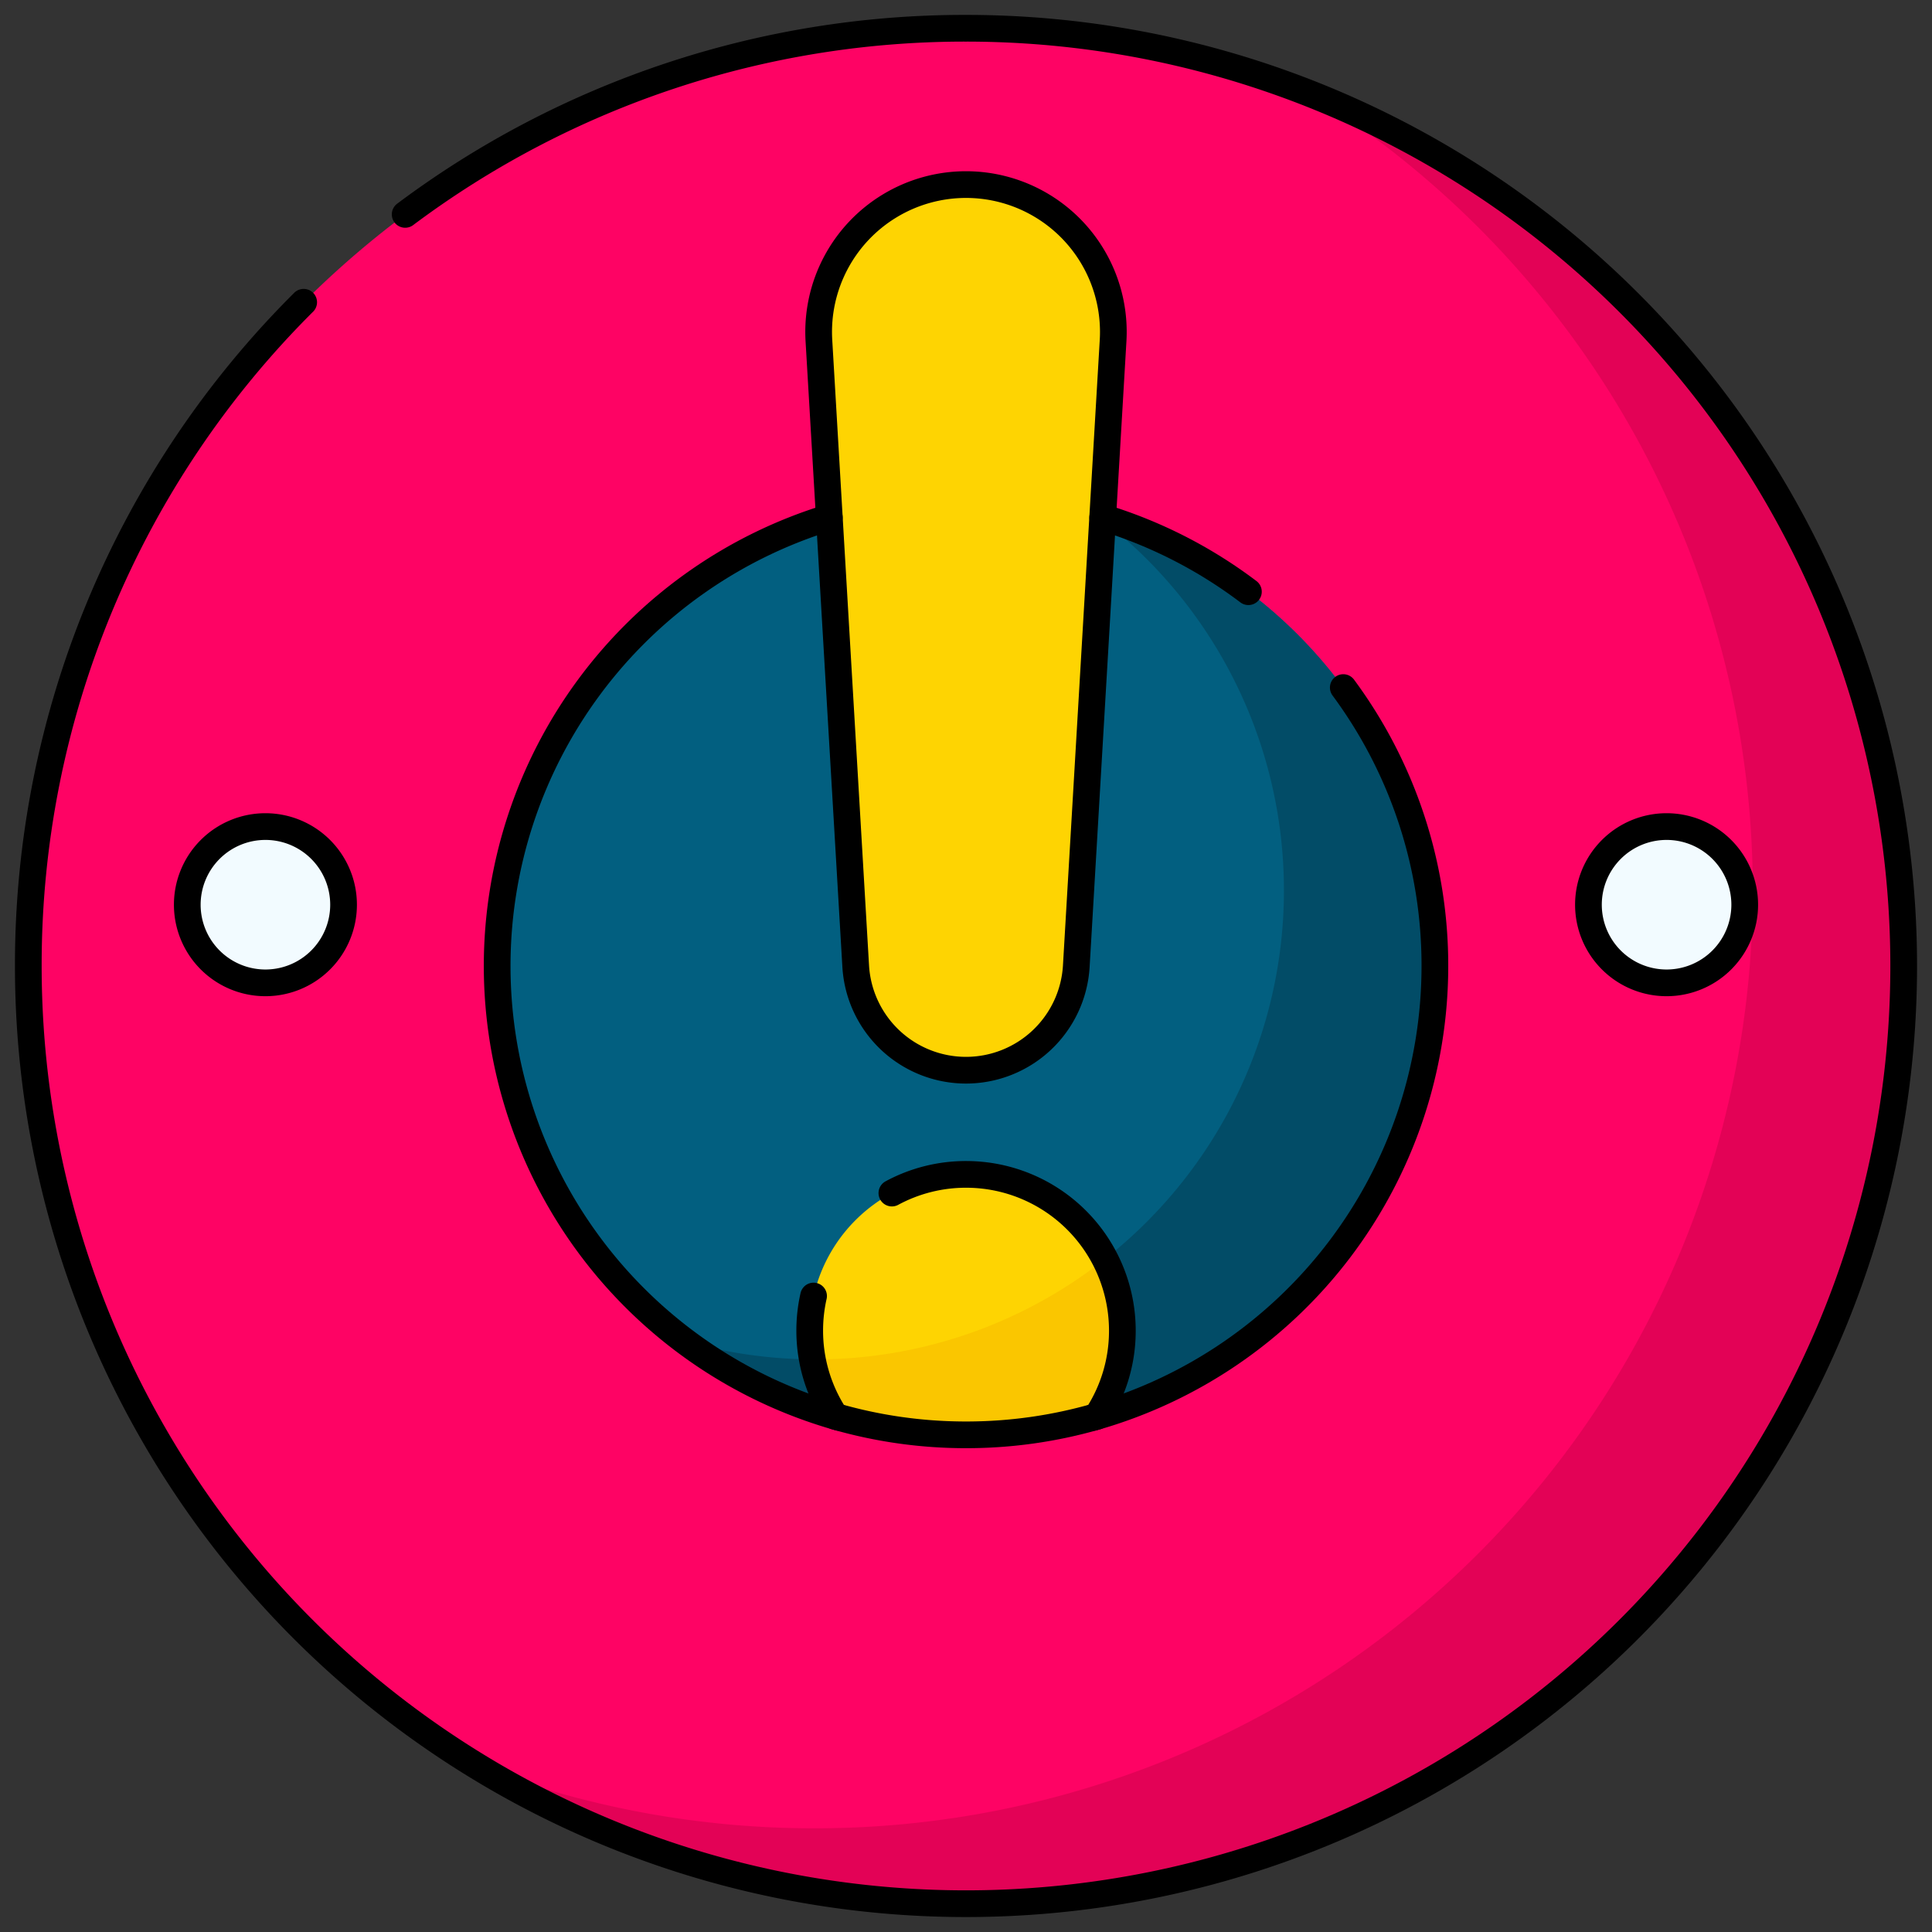 <svg id="g8444" xmlns="http://www.w3.org/2000/svg" xmlns:xlink="http://www.w3.org/1999/xlink" width="72.346" height="72.346" viewBox="0 0 72.346 72.346">
  <rect x="0" y="0" width="72.346" height="72.346" fill="#333333" stroke="none"/>
  <defs>
    <clipPath id="clip-path">
      <path id="path8448" d="M0-682.665H72.346v72.346H0Z" transform="translate(0 682.665)"/>
    </clipPath>
  </defs>
  <g id="g8446" clip-path="url(#clip-path)">
    <g id="g8452" transform="translate(1.06 1.06)">
      <path id="path8454" d="M-592.439-296.219a35.113,35.113,0,0,1-35.113,35.113,35.113,35.113,0,0,1-35.113-35.113,35.113,35.113,0,0,1,35.113-35.113,35.113,35.113,0,0,1,35.113,35.113" transform="translate(662.665 331.333)" fill="#fe0364"/>
    </g>
    <g id="g8456" transform="translate(17.728 3.463)">
      <path id="path8458" d="M-263.543,0a35.091,35.091,0,0,1,16.667,29.883A35.113,35.113,0,0,1-281.99,65a35.027,35.027,0,0,1-12.794-2.4,34.95,34.95,0,0,0,18.446,5.23,35.113,35.113,0,0,0,35.113-35.113A35.125,35.125,0,0,0-263.543,0" transform="translate(294.783)" fill="#e30256"/>
    </g>
    <g id="g8460" transform="translate(7.013 30.952)">
      <path id="path8462" d="M-24.685,0a2.926,2.926,0,0,1,2.926,2.926,2.926,2.926,0,0,1-2.926,2.926,2.926,2.926,0,0,1-2.926-2.926A2.926,2.926,0,0,1-24.685,0" transform="translate(27.611 0)" fill="#f2fbff"/>
    </g>
    <g id="g8464" transform="translate(59.481 30.952)">
      <path id="path8466" d="M-24.685,0a2.926,2.926,0,0,0-2.926,2.926,2.926,2.926,0,0,0,2.926,2.926,2.926,2.926,0,0,0,2.926-2.926A2.926,2.926,0,0,0-24.685,0" transform="translate(27.611 0)" fill="#f2fbff"/>
    </g>
    <g id="g8468" transform="translate(18.617 18.616)">
      <path id="path8470" d="M-148.11,0a17.557,17.557,0,0,0-17.557,17.557,17.564,17.564,0,0,0,12.79,16.9l-.127-.036c-.606-.922,10.394-.922,9.788,0l-.127.036a17.564,17.564,0,0,0,12.79-16.9A17.557,17.557,0,0,0-148.11,0" transform="translate(165.666)" fill="#025f80"/>
    </g>
    <g id="g8472" transform="translate(40.941 53.044)">
      <path id="path8474" d="M-.9,0-1,.03-.9,0" transform="translate(1.004)" fill="#024c67"/>
    </g>
    <g id="g8476" transform="translate(41.047 53.038)">
      <path id="path8478" d="M-.174,0h0L-.195,0-.174,0" transform="translate(0.195 0.001)" fill="#024c67"/>
    </g>
    <g id="g8480" transform="translate(31.314 53.048)">
      <path id="path8482" d="M0,0,.011,0,0,0" fill="#024c67"/>
    </g>
    <g id="g8484" transform="translate(31.326 53.052)">
      <path id="path8486" d="M0,0,.081.023,0,0" fill="#024c67"/>
    </g>
    <g id="g8488" transform="translate(25.632 19.306)">
      <path id="path8490" d="M-237.041-142.289a17.564,17.564,0,0,0-12.667-16.867,17.53,17.53,0,0,1,7.015,14.04,17.556,17.556,0,0,1-17.557,17.557,17.563,17.563,0,0,1-4.889-.69,17.493,17.493,0,0,0,5.648,2.825c-.6-.921,10.393-.922,9.788,0a17.564,17.564,0,0,0,12.663-16.865" transform="translate(265.139 159.156)" fill="#024c67"/>
    </g>
    <g id="g8492" transform="translate(31.28 53.038)">
      <path id="path8494" d="M-.293-.085l-.035-.01h0Z" transform="translate(0.328 0.095)" fill="#024c67"/>
    </g>
    <g id="g8496" transform="translate(30.655 6.912)">
      <path id="path8498" d="M-46.552-279.762h0a4.138,4.138,0,0,1-4.13-3.895l-1.378-23.426a5.518,5.518,0,0,1,5.508-5.842,5.518,5.518,0,0,1,5.508,5.842l-1.378,23.426a4.138,4.138,0,0,1-4.13,3.895" transform="translate(52.07 312.925)" fill="#fed402"/>
    </g>
    <g id="g8500" transform="translate(30.321 43.976)">
      <path id="path8502" d="M-49.37,0a5.852,5.852,0,0,0-5.852,5.852,5.826,5.826,0,0,0,.958,3.21,17.568,17.568,0,0,0,4.894.691,17.568,17.568,0,0,0,4.894-.691,5.826,5.826,0,0,0,.958-3.21A5.852,5.852,0,0,0-49.37,0" transform="translate(55.223 0)" fill="#fed402"/>
    </g>
    <g id="g8504" transform="translate(30.42 47.146)">
      <path id="path8506" d="M0-31.694a5.819,5.819,0,0,0,.86,2.135,17.563,17.563,0,0,0,4.894.691,17.564,17.564,0,0,0,4.894-.691,5.826,5.826,0,0,0,.958-3.21,5.827,5.827,0,0,0-.649-2.682A17.482,17.482,0,0,1,.1-31.693H0" transform="translate(0 35.451)" fill="#fac600"/>
    </g>
    <g id="g8508" transform="translate(1.06 1.06)">
      <path id="path8510" d="M-119.053-58.8a34.958,34.958,0,0,1,21-6.97A35.113,35.113,0,0,1-62.939-30.655,35.113,35.113,0,0,1-98.052,4.458a35.113,35.113,0,0,1-35.113-35.113A35,35,0,0,1-122.854-55.51" transform="translate(133.165 65.768)" fill="none" stroke="#000" stroke-linecap="round" stroke-linejoin="round" stroke-miterlimit="10" stroke-width="1"/>
    </g>
    <g id="g8572" transform="translate(7.013 30.952)">
      <path id="path8574" d="M-24.685,0a2.926,2.926,0,0,1,2.926,2.926,2.926,2.926,0,0,1-2.926,2.926,2.926,2.926,0,0,1-2.926-2.926A2.926,2.926,0,0,1-24.685,0Z" transform="translate(27.611 0)" fill="none" stroke="#000" stroke-linecap="round" stroke-linejoin="round" stroke-miterlimit="10" stroke-width="1"/>
    </g>
    <g id="g8576" transform="translate(59.481 30.952)">
      <path id="path8578" d="M-24.685,0a2.926,2.926,0,0,0-2.926,2.926,2.926,2.926,0,0,0,2.926,2.926,2.926,2.926,0,0,0,2.926-2.926A2.926,2.926,0,0,0-24.685,0Z" transform="translate(27.611 0)" fill="none" stroke="#000" stroke-linecap="round" stroke-linejoin="round" stroke-miterlimit="10" stroke-width="1"/>
    </g>
    <g id="g8580" transform="translate(30.655 6.912)">
      <path id="path8582" d="M-46.552-279.762h0a4.138,4.138,0,0,1-4.13-3.895l-1.378-23.426a5.518,5.518,0,0,1,5.508-5.842,5.518,5.518,0,0,1,5.508,5.842l-1.378,23.426A4.138,4.138,0,0,1-46.552-279.762Z" transform="translate(52.07 312.925)" fill="none" stroke="#000" stroke-linecap="round" stroke-linejoin="round" stroke-miterlimit="10" stroke-width="1"/>
    </g>
    <g id="g8584" transform="translate(30.321 43.976)">
      <path id="path8586" d="M-1.217-38.426a5.873,5.873,0,0,0-.144,1.3A5.826,5.826,0,0,0-.4-33.919a17.563,17.563,0,0,0,4.894.691,17.562,17.562,0,0,0,4.894-.691,5.826,5.826,0,0,0,.958-3.21,5.852,5.852,0,0,0-5.852-5.852,5.828,5.828,0,0,0-2.778.7" transform="translate(1.361 42.981)" fill="none" stroke="#000" stroke-linecap="round" stroke-linejoin="round" stroke-miterlimit="10" stroke-width="1"/>
    </g>
    <g id="g8588" transform="translate(41.293 19.375)">
      <path id="path8590" d="M-46.017-23.469a17.5,17.5,0,0,0-5.455-2.782" transform="translate(51.472 26.251)" fill="none" stroke="#000" stroke-linecap="round" stroke-linejoin="round" stroke-miterlimit="10" stroke-width="1"/>
    </g>
    <g id="g8592" transform="translate(40.941 25.747)">
      <path id="path8594" d="M0-230.537a17.564,17.564,0,0,0,12.79-16.9A17.478,17.478,0,0,0,9.36-257.865" transform="translate(0 257.865)" fill="none" stroke="#000" stroke-linecap="round" stroke-linejoin="round" stroke-miterlimit="10" stroke-width="1"/>
    </g>
    <g id="g8596" transform="translate(18.617 19.374)">
      <path id="path8598" d="M-104.924,0a17.564,17.564,0,0,0-12.437,16.8,17.564,17.564,0,0,0,12.79,16.9" transform="translate(117.361)" fill="none" stroke="#000" stroke-linecap="round" stroke-linejoin="round" stroke-miterlimit="10" stroke-width="1"/>
    </g>
  </g>
</svg>
